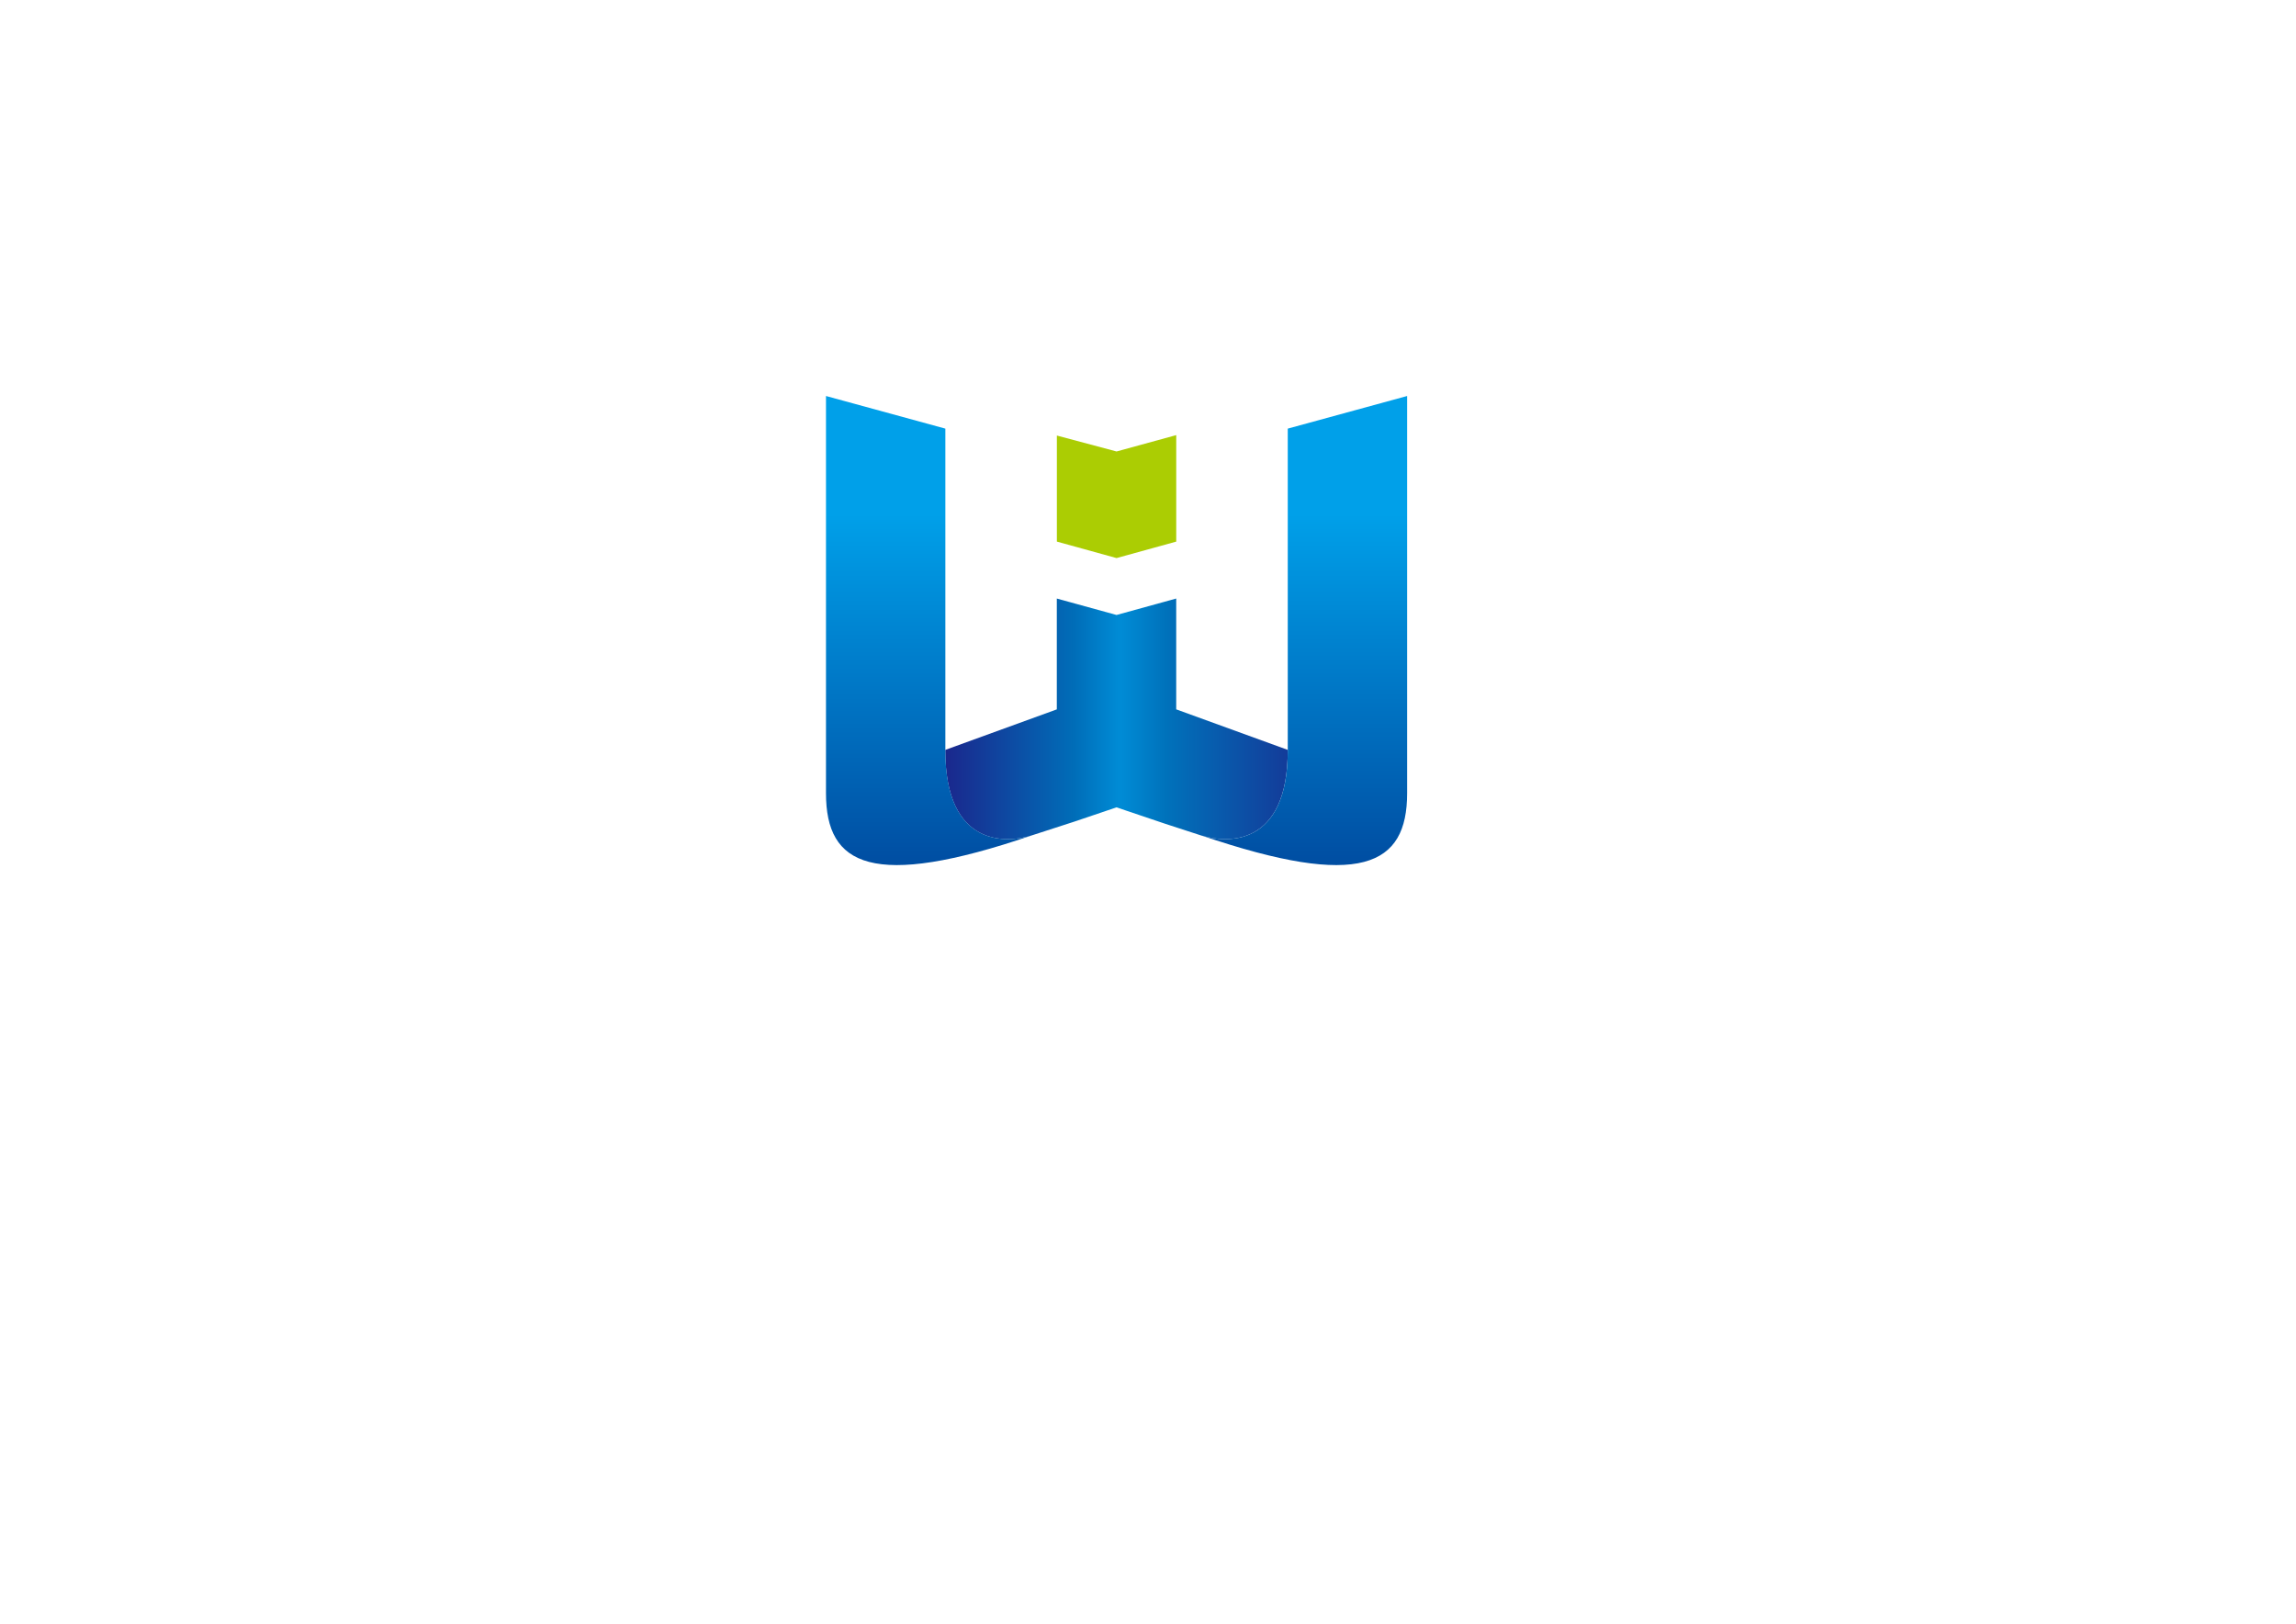 <?xml version="1.0" encoding="utf-8"?>
<!-- Generator: Adobe Illustrator 23.0.0, SVG Export Plug-In . SVG Version: 6.00 Build 0)  -->
<svg version="1.1" xmlns="http://www.w3.org/2000/svg" xmlns:xlink="http://www.w3.org/1999/xlink" x="0px" y="0px"
	 viewBox="0 0 841.89 595.28" style="enable-background:new 0 0 841.89 595.28;" xml:space="preserve">
<style type="text/css">
	.st0{fill-rule:evenodd;clip-rule:evenodd;fill:#ABCD03;}
	.st1{fill-rule:evenodd;clip-rule:evenodd;fill:url(#SVGID_1_);}
	.st2{fill-rule:evenodd;clip-rule:evenodd;fill:url(#SVGID_2_);}
	.st3{fill-rule:evenodd;clip-rule:evenodd;fill:url(#SVGID_3_);}
</style>
<g id="_x37C_">
	<polygon class="st0" points="409.41,204.6 431.3,198.56 431.3,159.52 409.41,165.52 387.53,159.68 387.53,198.56 	"/>
	<linearGradient id="SVGID_1_" gradientUnits="userSpaceOnUse" x1="341.633" y1="263.68" x2="495.057" y2="263.665">
		<stop  offset="0" style="stop-color:#1D2088"/>
		<stop  offset="0.34" style="stop-color:#006DB8"/>
		<stop  offset="0.45" style="stop-color:#008CD6"/>
		<stop  offset="0.56" style="stop-color:#0072BB"/>
		<stop  offset="1" style="stop-color:#1D2088"/>
	</linearGradient>
	<path class="st1" d="M409.41,225.46l21.88-6.03v40.63l40.9,14.86c0.1,36.06-22.89,34.21-31.73,31.34c1.68,0.57,3.32,1.12,4.93,1.65
		h-0.01c-20.94-6.82-15.14-4.84-35.98-11.92c-20.84,7.09-10.12,3.46-31.06,10.28c-8.84,2.87-31.82,4.71-31.73-31.33l0-0.01
		l40.9-14.86v-40.63L409.41,225.46z"/>
	<linearGradient id="SVGID_2_" gradientUnits="userSpaceOnUse" x1="478.213" y1="322.234" x2="478.212" y2="188.435">
		<stop  offset="0" style="stop-color:#004A9F"/>
		<stop  offset="1" style="stop-color:#00A0E9"/>
	</linearGradient>
	<path class="st2" d="M515.96,290.83V145.18l-43.77,11.96v117.78c0.1,36.06-22.89,34.21-31.73,31.34
		C498.97,326.23,515.96,317.39,515.96,290.83z"/>
	<linearGradient id="SVGID_3_" gradientUnits="userSpaceOnUse" x1="340.612" y1="322.234" x2="340.613" y2="188.435">
		<stop  offset="0" style="stop-color:#004A9F"/>
		<stop  offset="1" style="stop-color:#00A0E9"/>
	</linearGradient>
	<path class="st3" d="M302.87,290.83V145.18l43.77,11.96v117.78c-0.1,36.06,22.89,34.21,31.73,31.34
		C319.85,326.23,302.87,317.39,302.87,290.83z"/>
</g>
<g id="_x37C__1_">
</g>
</svg>
